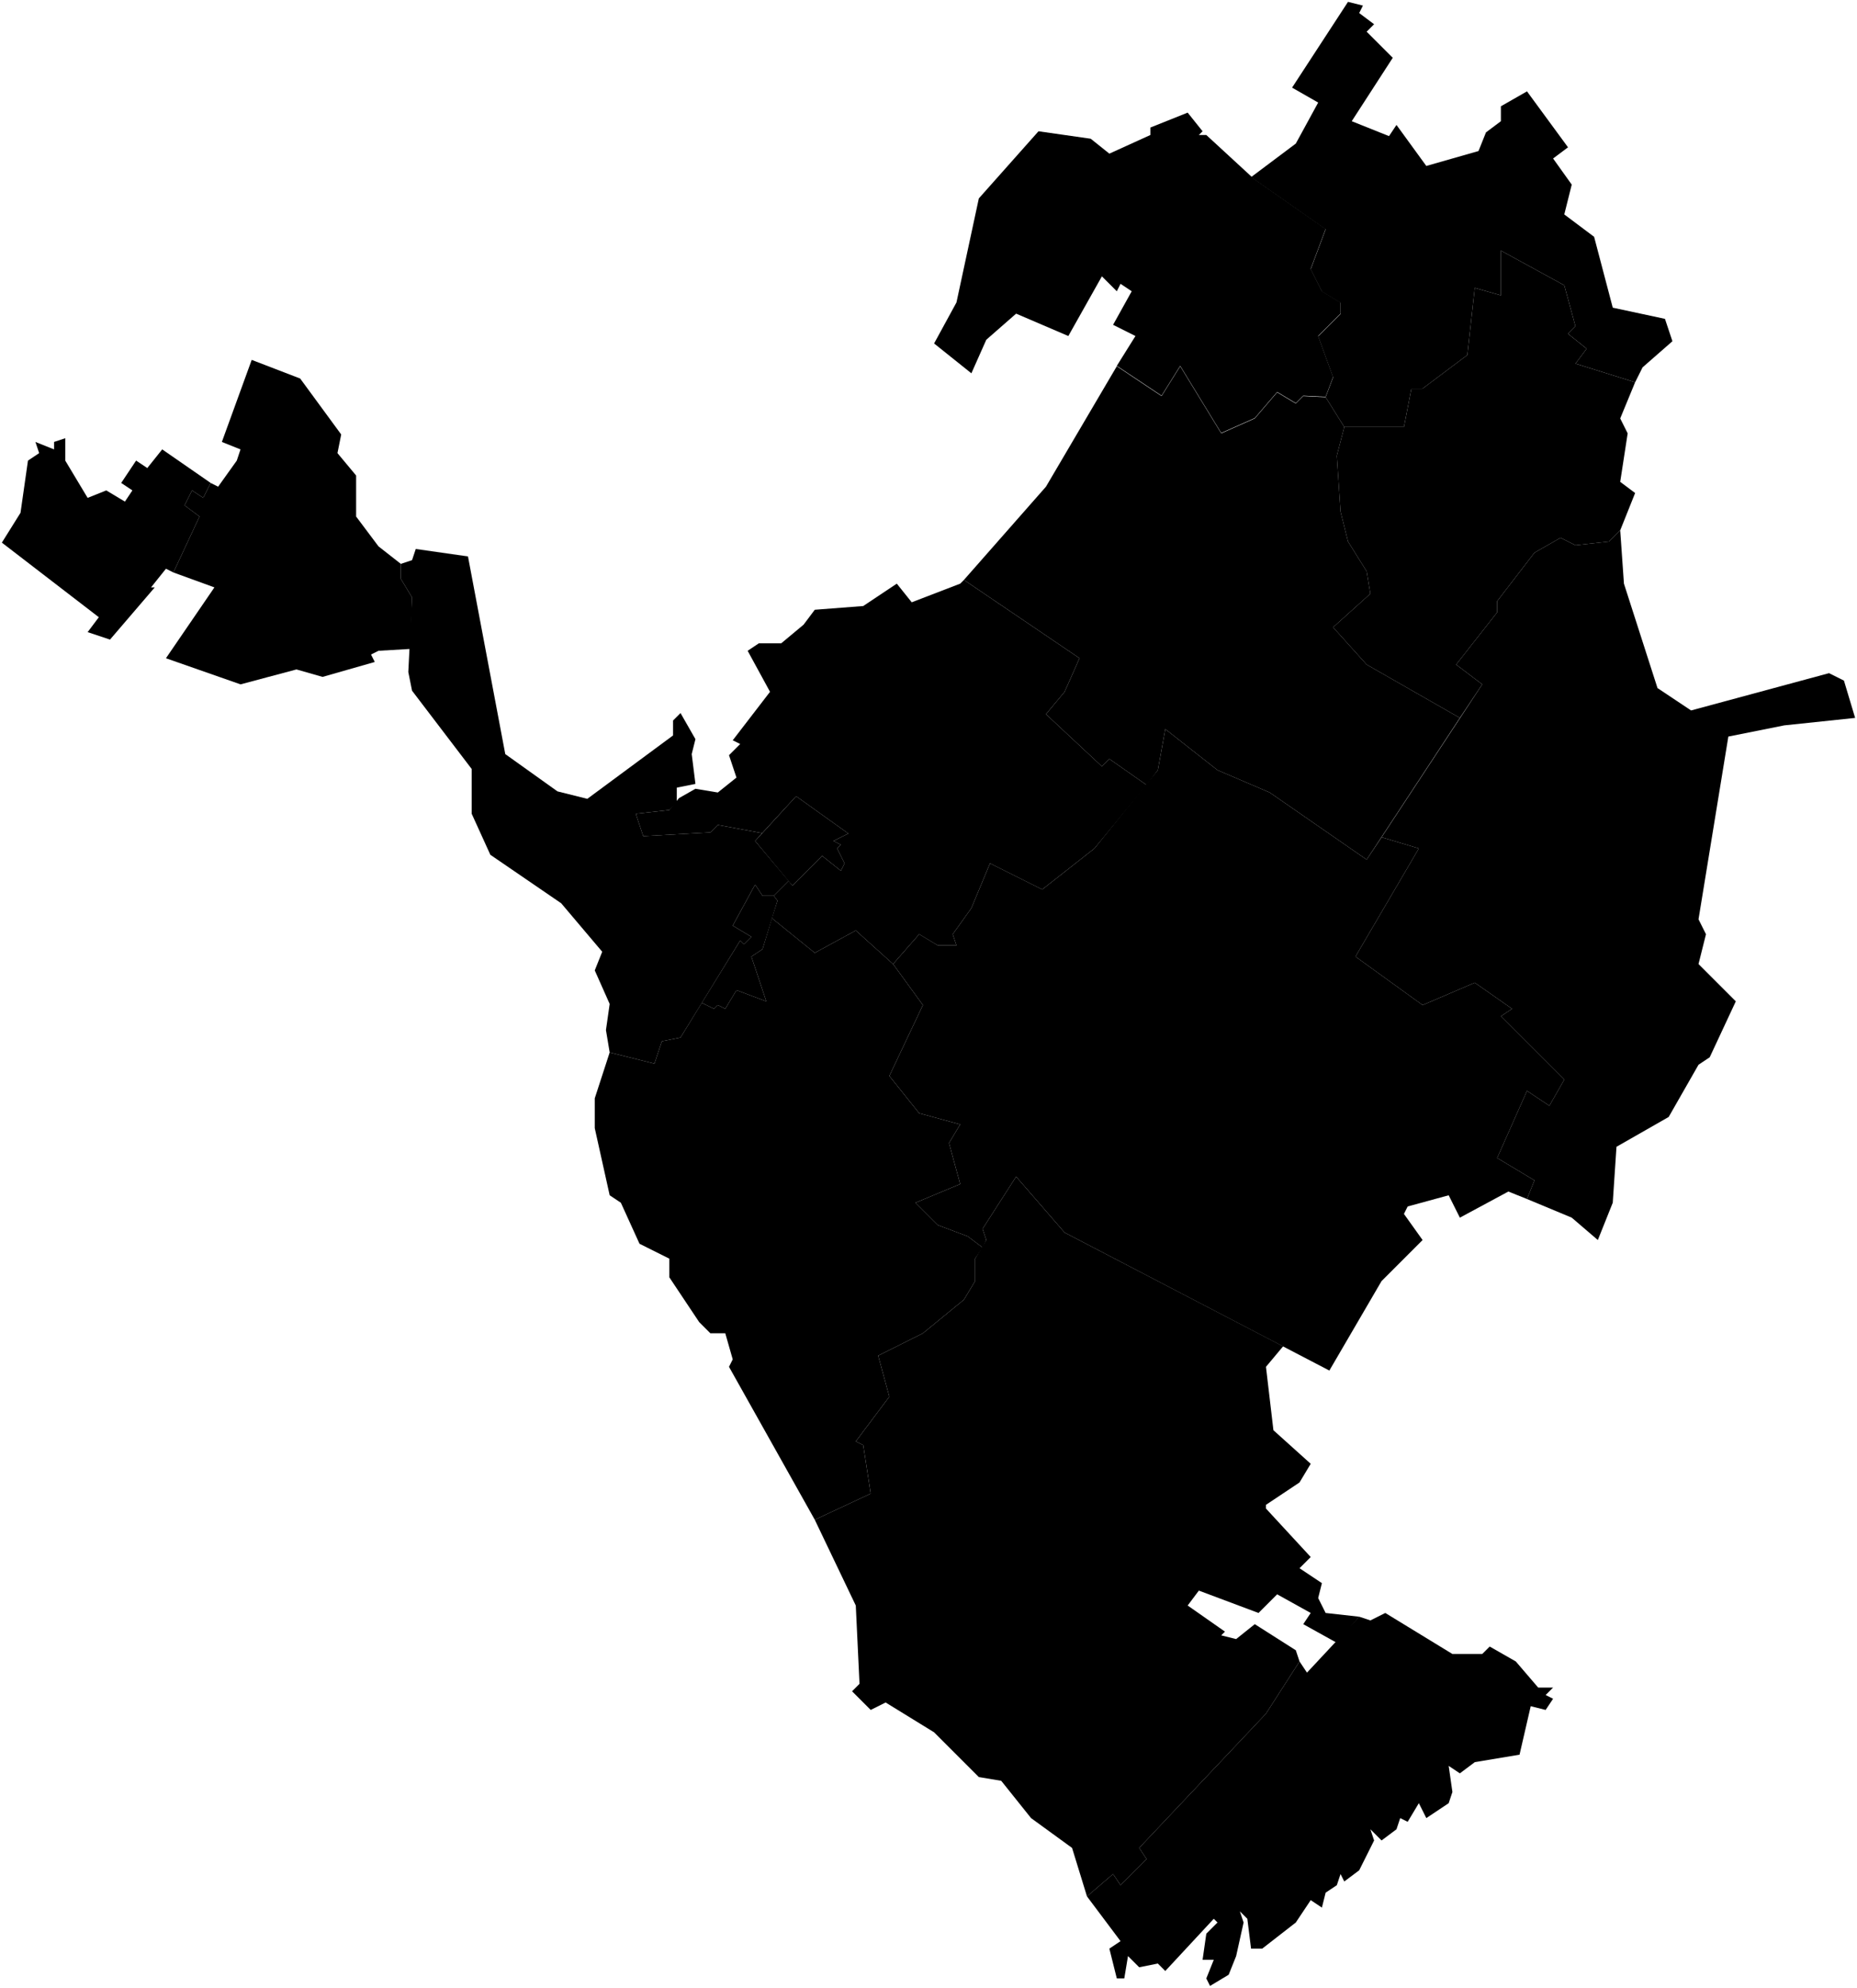 <svg xmlns="http://www.w3.org/2000/svg" viewBox="0 0 249 266.5">
      <path data-code="KL-TSE" d="m89.75,108.6l1.3-1.6,2.2-1.25,3,.5,2.5-2-1-3,1.5-1.5-1-.5,5-6.5-3-5.5,1.5-1h3l3-2.5,1.5-2,6.5-.5,4.5-3,2,2.5,6.5-2.5.5-.5,15.5,10.5-2,4.5-2.5,3,7.5,7,1-1,5,3.5-7,8.5-7,5.5-7-3.5-2.5,6-2.5,3.5.5,1.5h-2.5l-2.5-1.5-3.5,4-5-4.5-5.5,3-5.75-4.65.75-2.35-.5-.65,2-2,.5.65,4-4,2.5,2,.5-1-1-2,.5-.5-1-.5,2-1-7-5-4.55,4.95-5.95-1.1-1,1-9,.5-1-3,4.5-.5Z"/>
      <path data-code="KL-CHE" d="m117.75,181.75l6-3,5.5-4.5,1.5-2.5v-3l1.5-2.5-.5-1.5,4.5-7,6.5,7.5,29.3,15.25-2.3,2.75,1,8.5,5,4.5-1.5,2.5-4.5,3v.5l6,6.5-1.5,1.5,3,2-.5,2,1,2,4.5.5-3,3.5-4.5-2.5,1-1.5-4.5-2.5-2.5,2.5-8-3-1.5,2,5,3.5-.5.5,2,.5,2.5-2,5.5,3.5.5,1.5-4.5,7-17,18,1,1.5-3.5,3.5-1-1.5-3.5,3-2-6.5-5.5-4-4-5-3-.5-6-6-6.5-4-2,1-2.5-2.5,1-1-.5-10.5-5.5-11.5,7.5-3.5-1-6.5-1-.5,4.5-6-1.5-5.5"/>
      <path data-code="KL-ILE" d="m106.75,106.75l7,5-2,1,1,.5-.5.5,1,2-.5,1-2.5-2-4,4-5-6,5.5-6Zm-2.5,14l-2,6.5-1.5,1,2,6-4-1.5-1.5,2.5-1-.5-.5.5-1.65-.8,5.15-8.35.5.5,1-1-2.5-1.5,3-5.5,1,1.5h1.5l.5.65Z"/>
      <path data-code="KL-GOR" d="m4.75,59.25l2.5,1v-1l1.5-.5v3l3,5,2.5-1,2.5,1.5,1-1.5-1.5-1,2-3,1.5,1,2-2.5,6.5,4.5-1,2-1.5-1-1,2,2,1.5-3.5,7.5-1-.5-2,2.5h.5l-6,7-3-1,1.5-2L.25,72.75l2.5-4,1-7,1.5-1-.5-1.5"/>
      <path data-code="KL-IKI" d="m87.75,142.6l1-3,2.5-.5,2.85-4.65,1.65.8.5-.5,1,.5,1.5-2.5,4,1.5-2-6,1.5-1,1.25-4.15,5.75,4.65,5.5-3,5,4.5,4,5.5-4.5,9.5,4,5,5.5,1.5-1.5,2.5,1.5,5.5-6,2.5,3,3,4,1.5,2,1.5-1,1.5v3l-1.5,2.5-5.5,4.5-6,3,1.5,5.5-4.5,6,1,.5,1,6.5-7.5,3.5-11.5-20.5.5-1-1-3.5h-2l-1.5-1.5-4-6v-2.5l-4-2-2.5-5.5-1.5-1-2-9v-4l2-6.15,6,1.5Z"/>
      <path data-code="KL-YAS" d="m33.75,48.25l6.5,2.5,5.5,7.5-.5,2.5,2.5,3v5.5l3,4,3,2.35v2l1.5,2.5-.2,6.9-4.3.25-1,.5.5,1-7,2-3.5-1-7.5,2-10-3.5,6.5-9.5-5.5-2,3.5-7.5-2-1.5,1-2,1.5,1,1-2,1,.5,2.5-3.5.5-1.5-2.5-1,4-11"/>
      <path data-code="KL-YASK" d="m119.75,129.25l3.5-4,2.5,1.5h2.5l-.5-1.5,2.5-3.5,2.5-6,7,3.5,7-5.5,8.5-10.5,1-5.5,7,5.5,7,3,13,9,2-3,5,1.5-8.5,14.5,9,6.5,7-3,5,3.5-1.5,1,8.5,8.5-2,3.5-3-2-4,9,5,3-1,2.5-2.5-1-6.5,3.5-1.5-3-5.5,1.5-.5,1,2.5,3.5-5.5,5.5-7,12-35.5-18.5-6.5-7.5-4.5,7,.5,1.5-.5,1-2-1.5-4-1.5-3-3,6-2.5-1.5-5.5,1.5-2.5-5.5-1.5-4-5,4.5-9.5-4-5.5"/>
      <path data-code="KL-YUS" d="m200.75,82.1v-1.5l5-6.5,3.5-2,2,1,4.5-.5,1.5-1.5.5,7.15,4.5,14,4.5,3,18.5-5,2,1,1.5,5-9.5,1-7.5,1.5-4,24.5,1,2-1,4,5,5-3.5,7.5-1.5,1-4,7-7,4-.5,7.5-2,5-3.5-3-6-2.5,1-2.5-5-3,4-9,3,2,2-3.5-8.5-8.5,1.5-1-5-3.5-7,3-9-6.5,8.5-14.5-5-1.5,13.5-20.5-3.5-2.65,5.5-7Z"/>
      <path data-code="KL-KET" d="m129.25,77.75l11-12.5,9.5-16.15,6,4,2.5-4,5.5,9,4.5-2,3-3.5,2.5,1.5,1-1,3,.15,2.5,4-1,3.85.5,7.5,1,4,2.5,4,.5,3-5,4.5,4.5,5,12.5,7.15-12.5,19-13-9-7-3-7-5.5-1,5.5-1.5,2-5-3.5-1,1-7.5-7,2.5-3,2-4.5-15.5-10.5"/>
      <path data-code="KL-LAG" d="m145.75,254.25l3.5-3,1,1.5,3.5-3.5-1-1.5,17-18,4.5-7,1,1.5,7-7.5,1.5.5,2-1,9,5.5h4l1-1,3.5,2,3,3.5h2l-1,1,1,.5-1,1.5-2-.5-1.5,6.5-6,1-2,1.5-1.5-1,.5,3.5-.5,1.5-3,2-1-2-1.5,2.5-1-.5-.5,1.5-2,1.5-1.5-1.5.5,1.5-2,4-2,1.5-.5-1-.5,1.5-1.5,1-.5,2-1.5-1-2,3-4.5,3.5h-1.5l-.5-4-1-1,.5,1.5-1,4.5-1,2.5-2.5,1.5-.5-1,1-2.5h-1.5l.5-3.5,1.5-1.5-.5-.5-6.5,7-1-1-2.5.5-1.5-1.5-.5,3h-1l-1-4,1.5-1-4.5-6"/>
      <path data-code="KL-MAL" d="m173.25,11.75l7.5-11.5,2,.5-.5,1,2,1.5-1,1,3.5,3.5-5.5,8.5,5,2,1-1.5,4,5.5,7-2,1-2.5,2-1.5v-2l3.5-2,5.5,7.5-2,1.5,2.5,3.5-1,4,4,3,2.5,9.5,7,1.5,1,3-4,3.5-1,2-8-2.5,1.5-2-2.5-2,1-1-1.5-5.5-8.5-4.65v6l-3.5-1-1,9-6,4.5h-1.5l-1,5.15h-8l-2.5-4,1-2.65-2-5.5,3-3v-1.5l-2.5-1.5-1.5-3,2-5.35-10-7,6-4.5,3-5.5-3.5-2"/>
      <path data-code="KL-OKT" d="m188.25,57.25l1-5.15h1.5l6-4.5,1-9,3.5,1v-6l8.5,4.65,1.5,5.5-1,1,2.5,2-1.5,2,8,2.5-2,4.85,1,2-1,6.5,2,1.5-2,5-1.5,1.5-4.5.5-2-1-3.5,2-5,6.5v1.5l-5.5,7,3.5,2.65-3,4.5-12.5-7.15-4.5-5,5-4.5-.5-3-2.5-4-1-4-.5-7.5,1-3.85h8Z"/>
      <path data-code="KL-PRI" d="m53.75,75.6l1.5-.5.5-1.5,7,1,5,26.5,7,5,4,1,11.5-8.5v-2l1-1,2,3.5-.5,2,.5,4-2.5.5v2l-1,1-4.5.5,1,3,9-.5,1-1,5.95,1.1-.95,1.05,4.5,5.35-2,2h-1.5l-1-1.5-3,5.5,2.5,1.5-1,1-.5-.5-8,13-2.5.5-1,3-6-1.5-.5-3,.5-3.5-2-4.5,1-2.5-5.5-6.5-9.5-6.5-2.5-5.5v-6l-8-10.5-.5-2.5.5-10-1.5-2.5v-2"/>
      <path data-code="KL-SAR" d="m131.25,26.6l8-9,7,1,2.5,2,5.5-2.5v-1l5-2,2,2.5-.5.5h1l6.35,5.85,9.65,6.75-2,5.35,1.5,3,2.5,1.5v1.5l-3,3,2,5.5-1,2.65-3-.15-1,1-2.5-1.5-3,3.5-4.5,2-5.5-9-2.5,4-6-4,2.5-4-3-1.5,2.5-4.5-1.5-1-.5,1-2-2-4.5,8-7-3-4,3.5-2,4.5-5-4,3-5.5,3-13.95"/>
</svg>